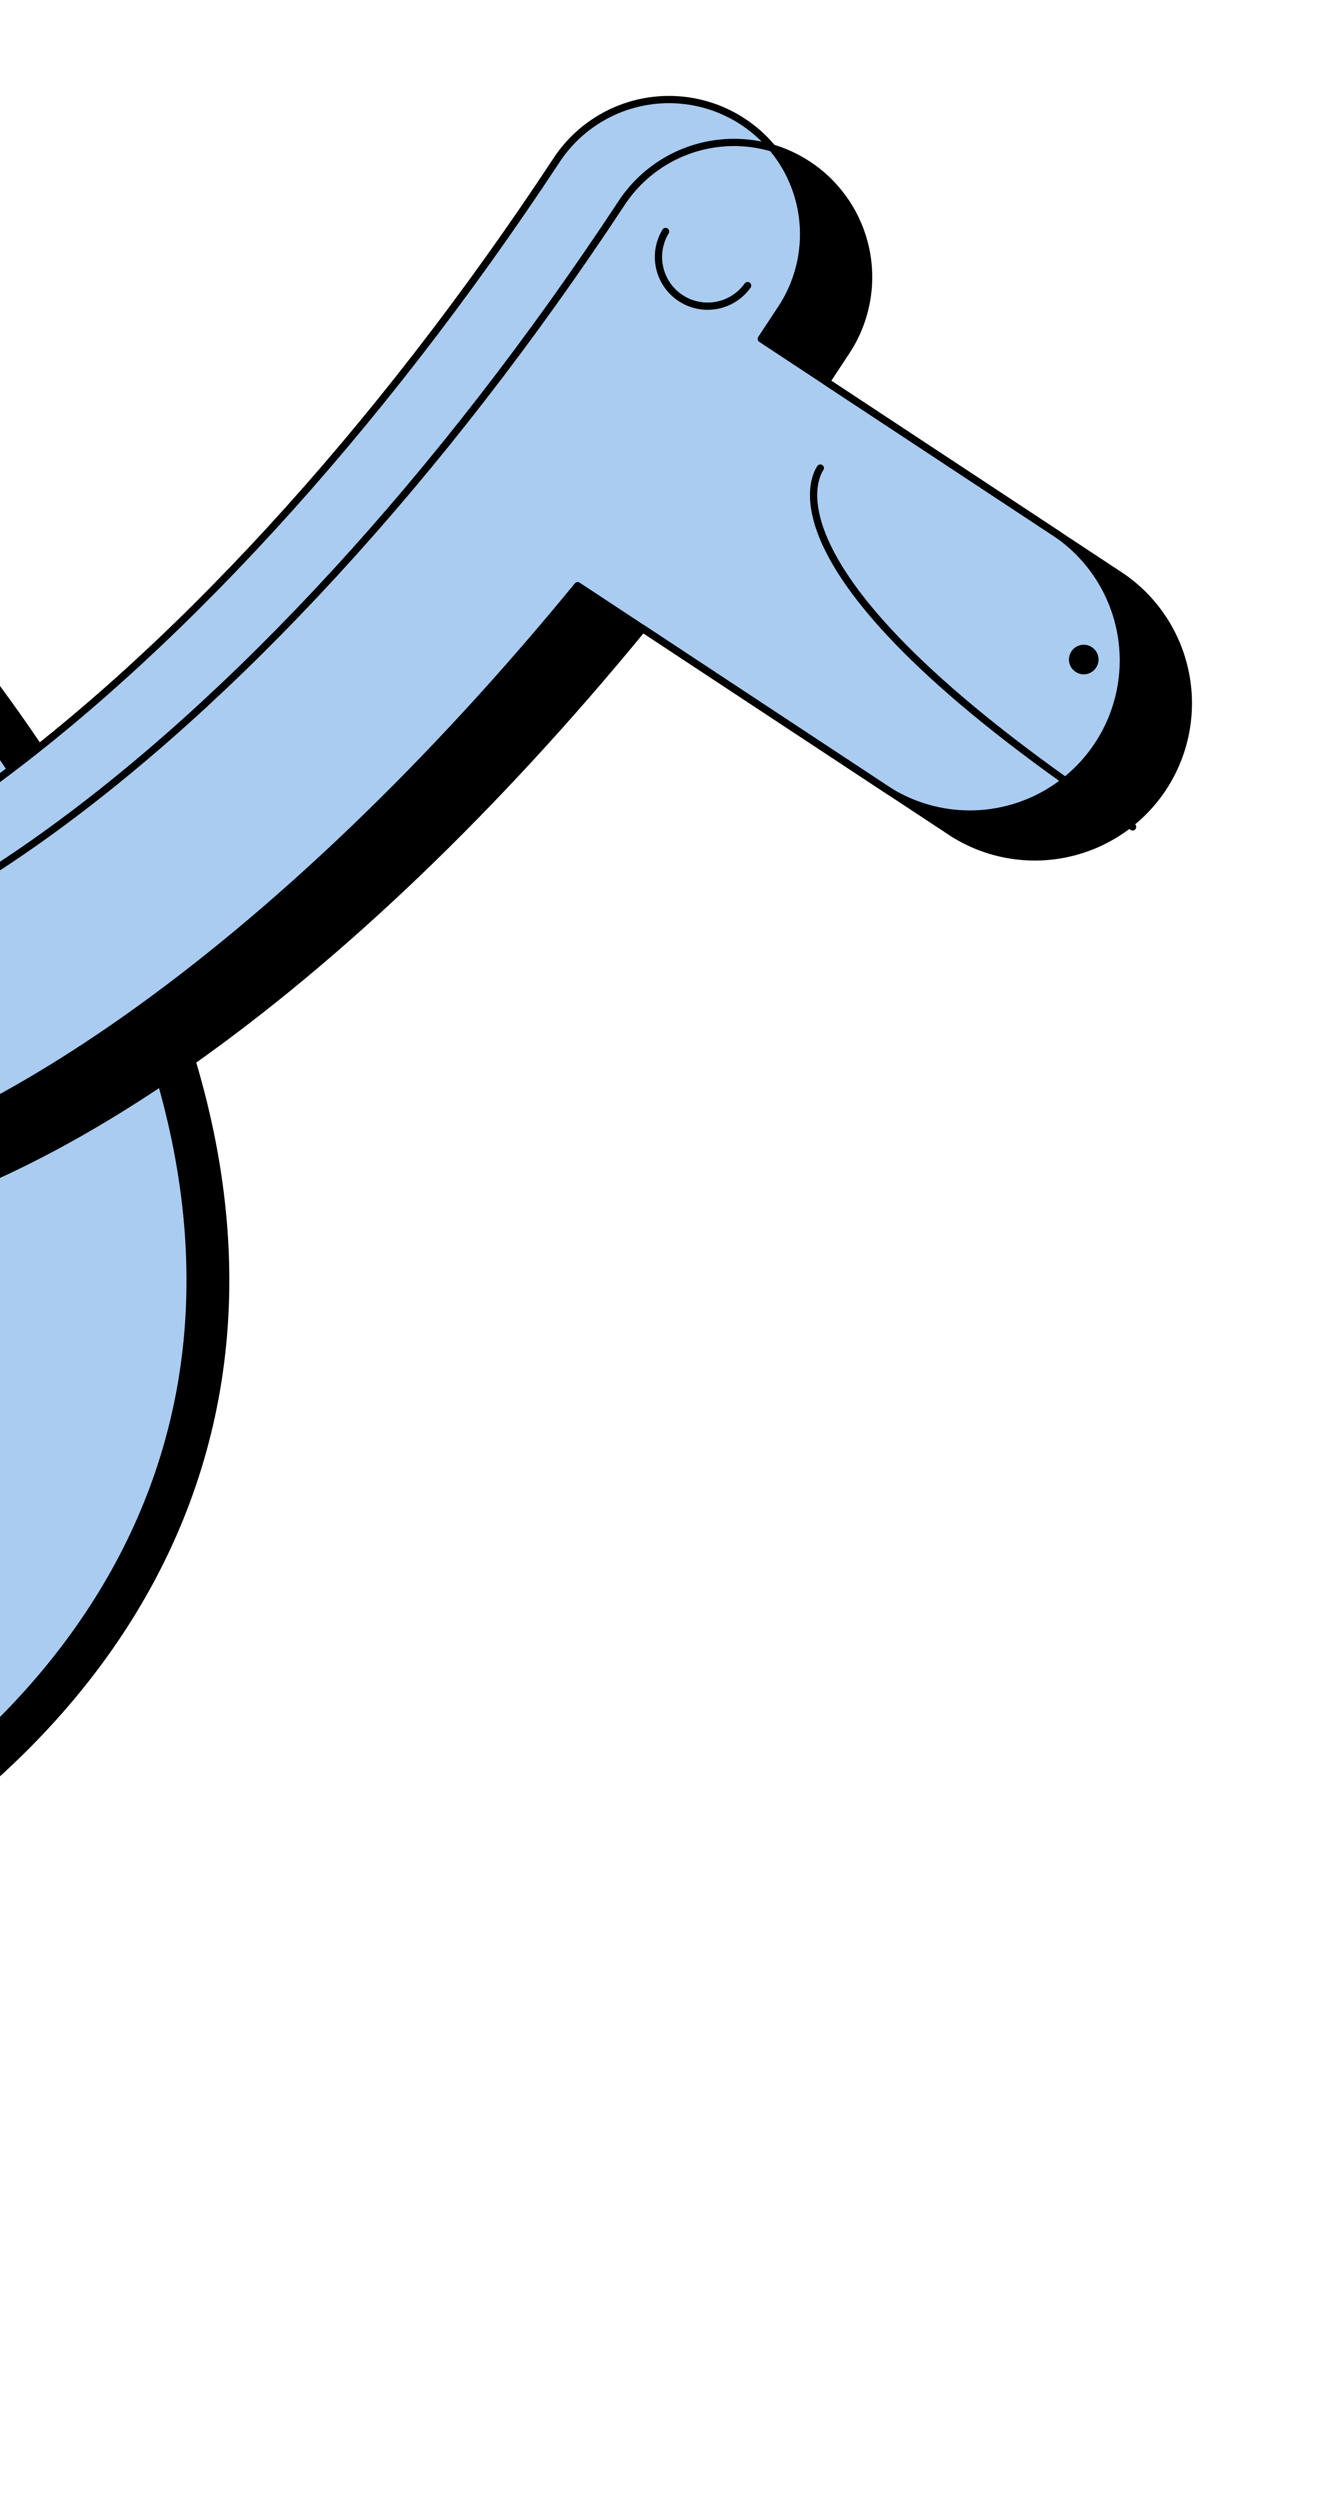 <svg width="188" height="350" viewBox="0 0 188 350" fill="none" xmlns="http://www.w3.org/2000/svg">
<path d="M-165.554 219.45C-122.386 286.198 -65.848 289.733 -18.675 259.218C28.498 228.703 48.455 175.692 5.294 108.949C-37.866 42.206 -128.37 -13.833 -175.538 16.71C-222.705 47.252 -208.72 152.715 -165.554 219.45Z" fill="#AACCF1"/>
<path d="M-165.554 219.45C-122.386 286.198 -65.848 289.733 -18.675 259.218C28.498 228.703 48.455 175.692 5.294 108.949C-37.866 42.206 -128.37 -13.833 -175.538 16.71C-222.705 47.252 -208.72 152.715 -165.554 219.45Z" stroke="black" stroke-width="6" stroke-linecap="round" stroke-linejoin="round"/>
<path d="M22.07 141.928L-127.016 102.19" stroke="black" stroke-width="1.015" stroke-linecap="round" stroke-linejoin="round"/>
<path d="M5.219 139.423L-80.024 210.068" stroke="black" stroke-width="1.015" stroke-linecap="round" stroke-linejoin="round"/>
<path d="M-66.761 198.914L6.383 138.184L-84.534 112.579L-66.761 198.914Z" fill="black"/>
<path d="M-44.76 134.011C-38.396 138.206 -21.61 136.528 4.776 117.999C32.706 98.371 61.955 66.536 87.083 28.419C89.836 24.243 94.135 21.332 99.034 20.326C103.933 19.32 109.031 20.301 113.206 23.054C117.382 25.806 120.293 30.105 121.299 35.004C122.305 39.903 121.324 45.001 118.571 49.177C117.632 50.602 116.692 52.028 115.758 53.444L157.19 80.758C161.818 83.954 165.01 88.835 166.082 94.356C167.154 99.877 166.021 105.599 162.926 110.294C159.83 114.99 155.018 118.286 149.522 119.476C144.025 120.667 138.281 119.657 133.52 116.663L90.033 87.995C69.601 112.91 47.803 133.858 26.448 148.869C-10.15 174.575 -42.802 180.486 -65.524 165.507C-69.699 162.754 -72.61 158.456 -73.616 153.557C-74.622 148.657 -73.641 143.559 -70.888 139.384C-68.136 135.208 -63.837 132.297 -58.938 131.291C-54.039 130.285 -48.941 131.266 -44.765 134.019L-44.76 134.011Z" fill="black"/>
<path d="M-53.869 128.006C-47.505 132.201 -30.719 130.523 -4.334 111.994C23.596 92.366 52.845 60.531 77.974 22.414C80.726 18.238 85.025 15.327 89.924 14.321C94.823 13.315 99.921 14.296 104.097 17.049C108.273 19.802 111.184 24.1 112.19 28.999C113.196 33.898 112.215 38.997 109.462 43.172C108.522 44.597 107.583 46.023 106.649 47.44L148.08 74.753C152.708 77.949 155.9 82.83 156.973 88.351C158.045 93.872 156.912 99.594 153.816 104.289C150.721 108.985 145.909 112.281 140.412 113.471C134.916 114.662 129.171 113.652 124.41 110.658L80.923 81.99C60.492 106.905 38.694 127.853 17.338 142.864C-19.259 168.57 -51.912 174.481 -74.633 159.502C-78.809 156.749 -81.72 152.451 -82.726 147.552C-83.732 142.653 -82.751 137.554 -79.998 133.379C-77.245 129.203 -72.946 126.292 -68.047 125.286C-63.148 124.28 -58.05 125.261 -53.875 128.014L-53.869 128.006Z" fill="#AACCF1" stroke="black" stroke-width="1.015" stroke-linecap="round" stroke-linejoin="round"/>
<path d="M-44.76 134.011C-38.396 138.206 -21.61 136.528 4.776 117.999C32.706 98.371 61.955 66.536 87.083 28.419C89.836 24.243 94.135 21.332 99.034 20.326C103.933 19.32 109.031 20.301 113.206 23.054C117.382 25.806 120.293 30.105 121.299 35.004C122.305 39.903 121.324 45.001 118.571 49.177C117.632 50.602 116.692 52.028 115.758 53.444L157.19 80.758C161.818 83.954 165.01 88.835 166.082 94.356C167.154 99.877 166.021 105.599 162.926 110.294C159.83 114.99 155.018 118.286 149.522 119.476C144.025 120.667 138.281 119.657 133.52 116.663L90.033 87.995C69.601 112.91 47.803 133.858 26.448 148.869C-10.15 174.575 -42.802 180.486 -65.524 165.507C-69.699 162.754 -72.61 158.456 -73.616 153.557C-74.622 148.657 -73.641 143.559 -70.888 139.384C-68.136 135.208 -63.837 132.297 -58.938 131.291C-54.039 130.285 -48.941 131.266 -44.765 134.019L-44.76 134.011Z" stroke="black" stroke-width="1.015" stroke-linecap="round" stroke-linejoin="round"/>
<path d="M93.241 32.406C92.318 33.929 92.021 35.751 92.412 37.489C92.803 39.227 93.853 40.746 95.341 41.727C96.828 42.707 98.637 43.073 100.389 42.748C102.141 42.423 103.698 41.431 104.734 39.982" fill="#AACCF1"/>
<path d="M93.241 32.406C92.318 33.929 92.021 35.751 92.412 37.489C92.803 39.227 93.853 40.746 95.341 41.727C96.828 42.707 98.637 43.073 100.389 42.748C102.141 42.423 103.698 41.431 104.734 39.982" stroke="black" stroke-width="1.015" stroke-linecap="round" stroke-linejoin="round"/>
<path d="M158.667 115.763C105.087 80.441 114.374 66.354 114.92 65.526" stroke="black" stroke-width="1.015" stroke-linecap="round" stroke-linejoin="round"/>
<path d="M152.956 90.6L152.964 90.606C153.916 91.234 154.179 92.514 153.551 93.466L153.546 93.474C152.918 94.426 151.638 94.689 150.686 94.061L150.678 94.056C149.726 93.428 149.463 92.148 150.09 91.196L150.096 91.188C150.723 90.236 152.004 89.973 152.956 90.6Z" fill="black"/>
</svg>
